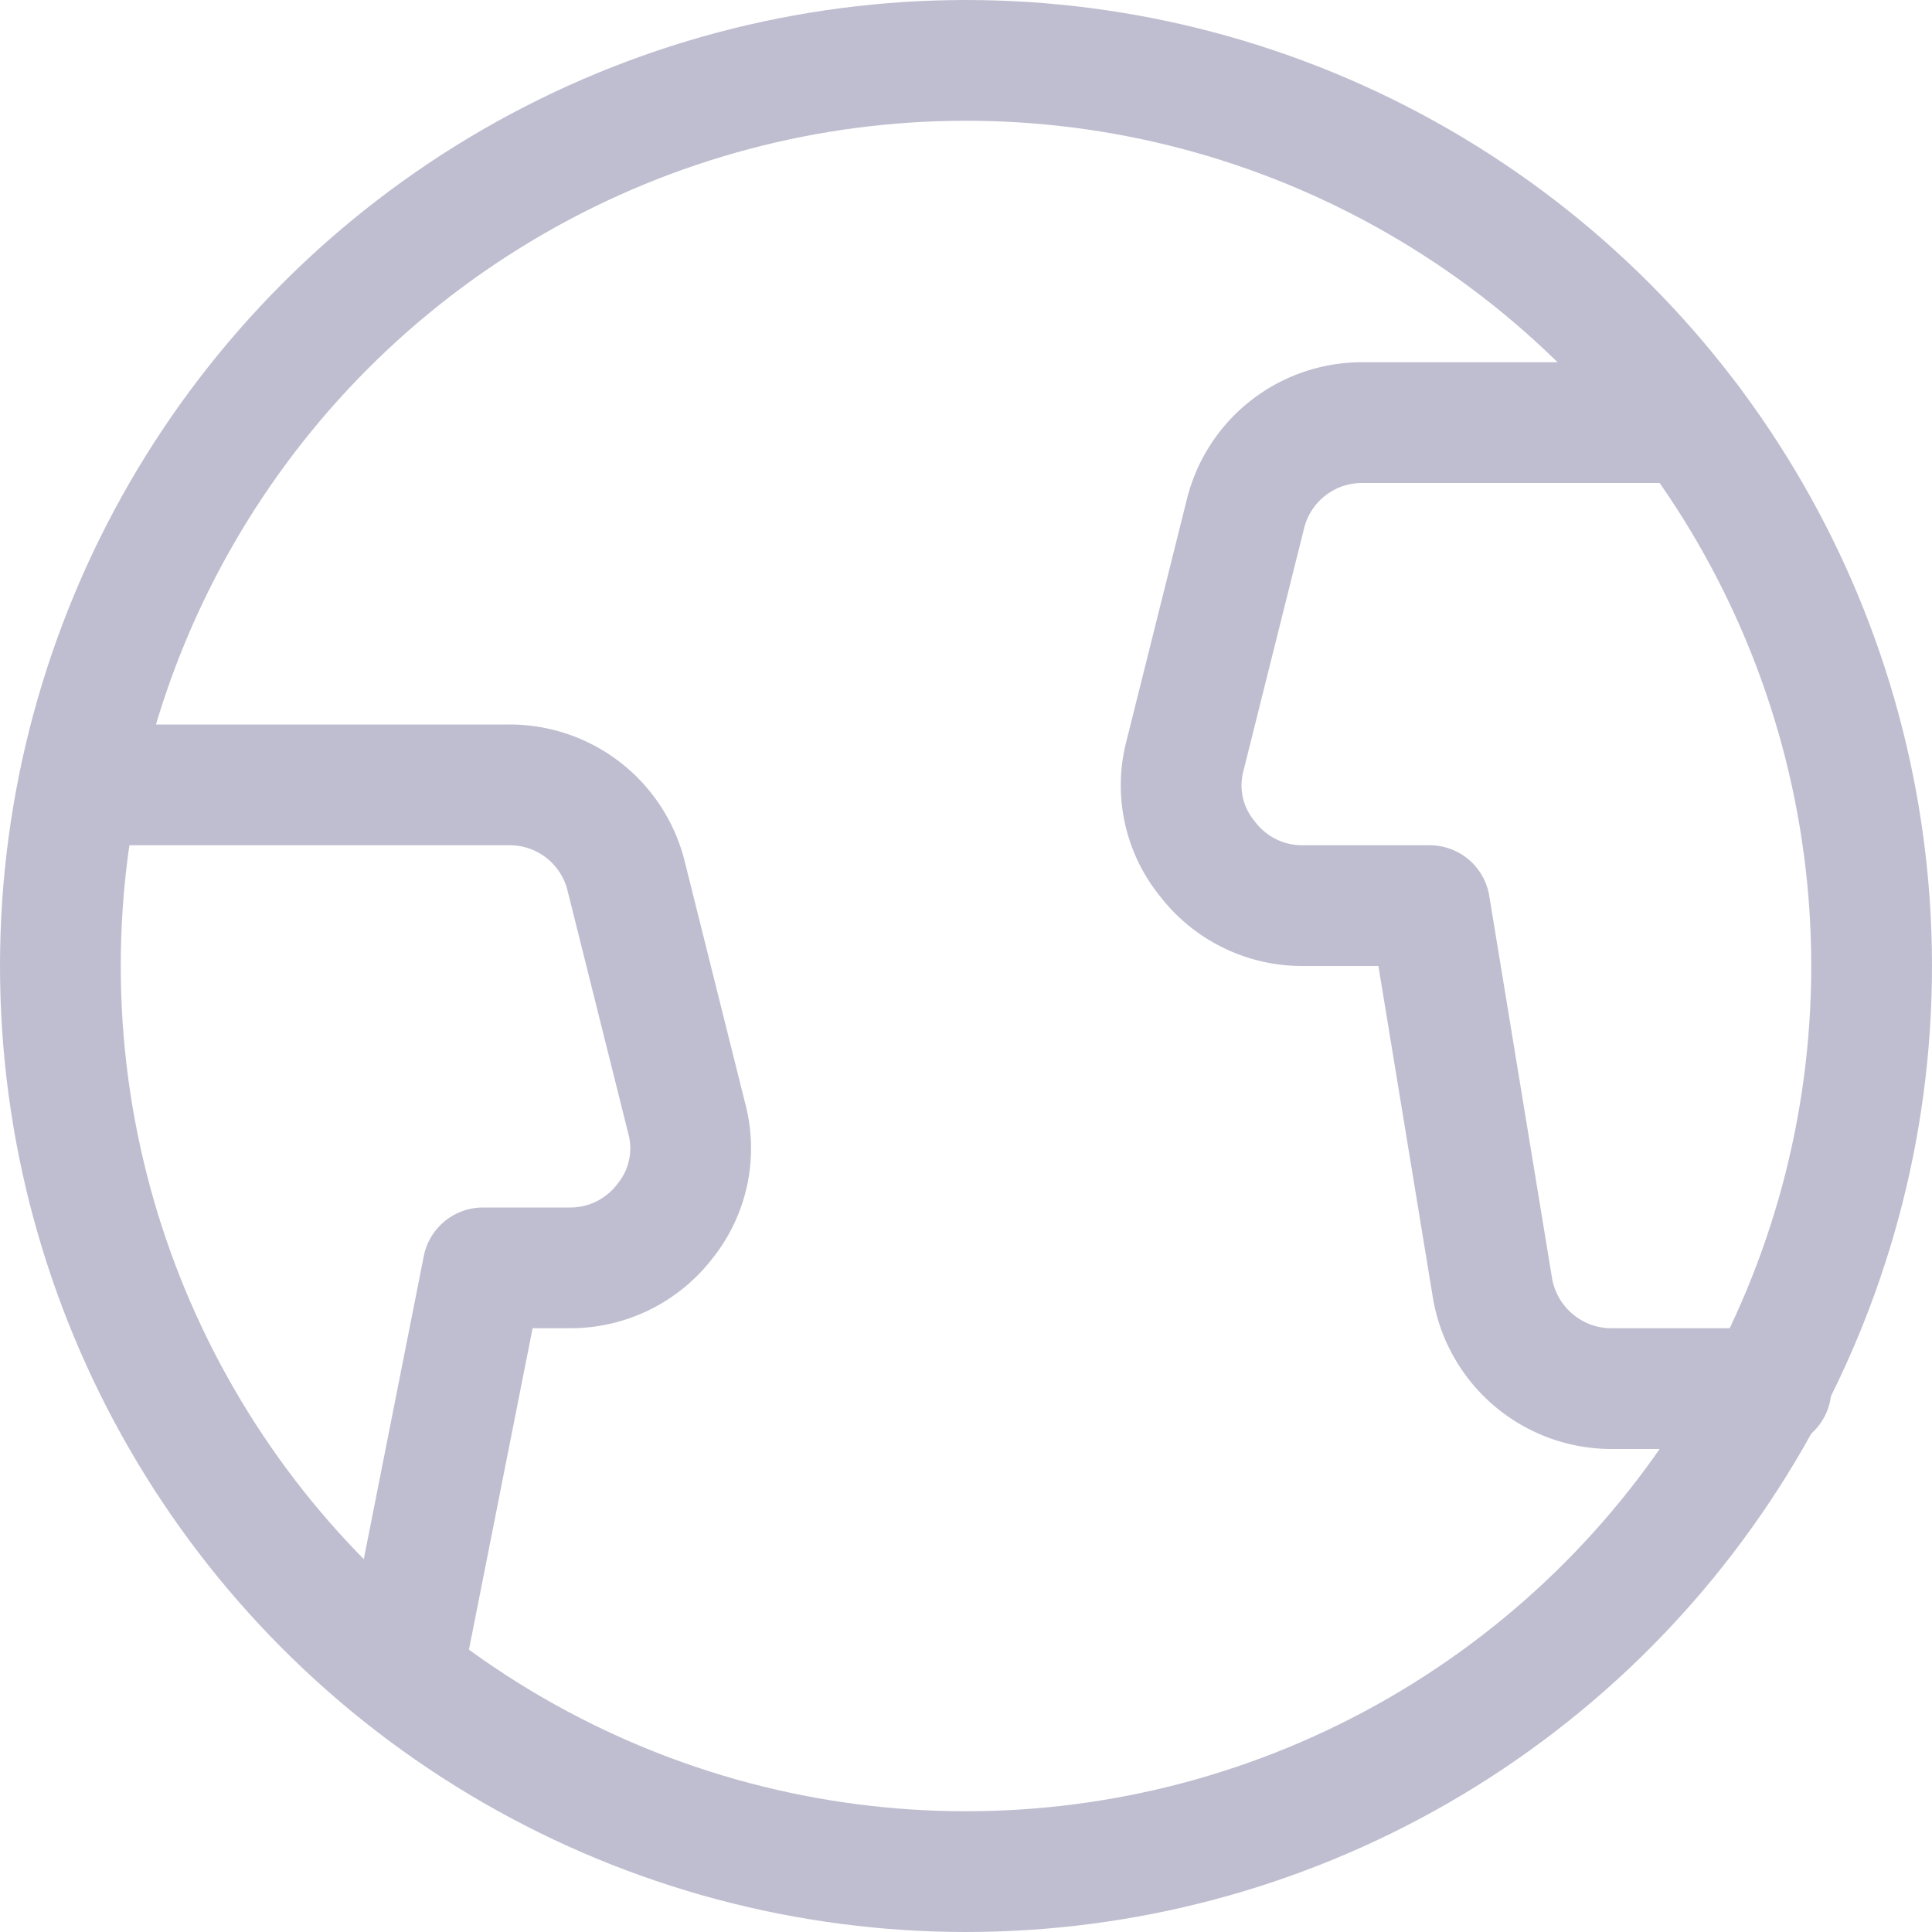 <svg xmlns="http://www.w3.org/2000/svg" viewBox="0 0 24 24" stroke-width="1.5px" height="16" width="16"><g><circle cx="12" cy="12" r="11.25" fill="none" stroke="#bfbed0" stroke-linecap="round" stroke-linejoin="round"></circle><g><path d="M5,20.8l1-5.05H7.08a1.48,1.48,0,0,0,1.18-.58,1.44,1.44,0,0,0,.27-1.28l-.75-3A1.49,1.49,0,0,0,6.33,9.75H1" fill="none" stroke="#bfbed0" stroke-linecap="round" stroke-linejoin="round"></path><path d="M21,5.25H16.92a1.49,1.49,0,0,0-1.45,1.14l-.75,3A1.44,1.44,0,0,0,15,10.67a1.48,1.48,0,0,0,1.18.58h1.58L18.54,16A1.5,1.5,0,0,0,20,17.25H22" fill="none" stroke="#bfbed0" stroke-linecap="round" stroke-linejoin="round"></path></g></g></svg>
